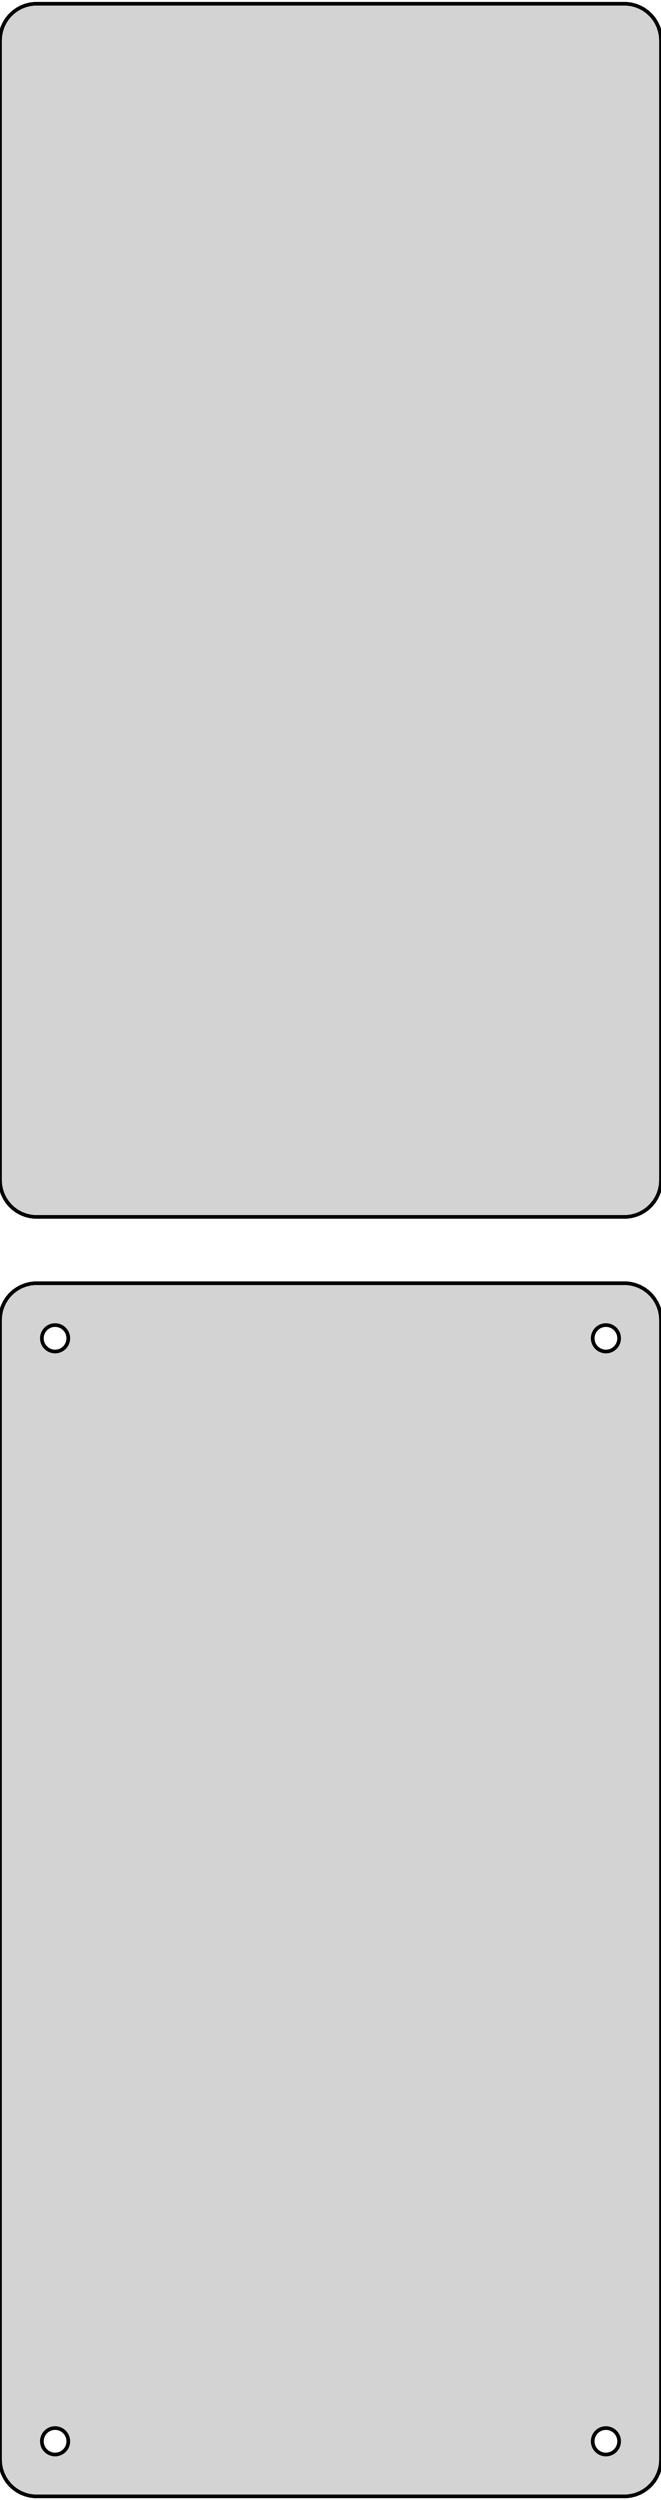 <?xml version="1.0" standalone="no"?>
<!DOCTYPE svg PUBLIC "-//W3C//DTD SVG 1.1//EN" "http://www.w3.org/Graphics/SVG/1.1/DTD/svg11.dtd">
<svg width="90mm" height="340mm" viewBox="-45 -431 90 340" xmlns="http://www.w3.org/2000/svg" version="1.1">
<title>OpenSCAD Model</title>
<path d="
M 40.937,-265.589 L 41.545,-265.745 L 42.129,-265.976 L 42.679,-266.278 L 43.187,-266.647 L 43.645,-267.077
 L 44.045,-267.561 L 44.382,-268.091 L 44.649,-268.659 L 44.843,-269.257 L 44.961,-269.873 L 45,-270.5
 L 45,-425.5 L 44.961,-426.127 L 44.843,-426.743 L 44.649,-427.341 L 44.382,-427.909 L 44.045,-428.439
 L 43.645,-428.923 L 43.187,-429.353 L 42.679,-429.722 L 42.129,-430.024 L 41.545,-430.255 L 40.937,-430.411
 L 40.314,-430.49 L -40.314,-430.49 L -40.937,-430.411 L -41.545,-430.255 L -42.129,-430.024 L -42.679,-429.722
 L -43.187,-429.353 L -43.645,-428.923 L -44.045,-428.439 L -44.382,-427.909 L -44.649,-427.341 L -44.843,-426.743
 L -44.961,-426.127 L -45,-425.5 L -45,-270.5 L -44.961,-269.873 L -44.843,-269.257 L -44.649,-268.659
 L -44.382,-268.091 L -44.045,-267.561 L -43.645,-267.077 L -43.187,-266.647 L -42.679,-266.278 L -42.129,-265.976
 L -41.545,-265.745 L -40.937,-265.589 L -40.314,-265.51 L 40.314,-265.51 z
M 40.937,-91.589 L 41.545,-91.745 L 42.129,-91.976 L 42.679,-92.278 L 43.187,-92.647 L 43.645,-93.077
 L 44.045,-93.561 L 44.382,-94.091 L 44.649,-94.659 L 44.843,-95.257 L 44.961,-95.873 L 45,-96.5
 L 45,-251.5 L 44.961,-252.127 L 44.843,-252.743 L 44.649,-253.341 L 44.382,-253.909 L 44.045,-254.439
 L 43.645,-254.923 L 43.187,-255.353 L 42.679,-255.722 L 42.129,-256.024 L 41.545,-256.255 L 40.937,-256.411
 L 40.314,-256.49 L -40.314,-256.49 L -40.937,-256.411 L -41.545,-256.255 L -42.129,-256.024 L -42.679,-255.722
 L -43.187,-255.353 L -43.645,-254.923 L -44.045,-254.439 L -44.382,-253.909 L -44.649,-253.341 L -44.843,-252.743
 L -44.961,-252.127 L -45,-251.5 L -45,-96.5 L -44.961,-95.873 L -44.843,-95.257 L -44.649,-94.659
 L -44.382,-94.091 L -44.045,-93.561 L -43.645,-93.077 L -43.187,-92.647 L -42.679,-92.278 L -42.129,-91.976
 L -41.545,-91.745 L -40.937,-91.589 L -40.314,-91.51 L 40.314,-91.51 z
M -37.613,-247.204 L -37.837,-247.232 L -38.056,-247.288 L -38.266,-247.371 L -38.465,-247.48 L -38.647,-247.613
 L -38.812,-247.768 L -38.956,-247.942 L -39.077,-248.133 L -39.174,-248.337 L -39.243,-248.552 L -39.286,-248.774
 L -39.3,-249 L -39.286,-249.226 L -39.243,-249.448 L -39.174,-249.663 L -39.077,-249.867 L -38.956,-250.058
 L -38.812,-250.232 L -38.647,-250.387 L -38.465,-250.52 L -38.266,-250.629 L -38.056,-250.712 L -37.837,-250.768
 L -37.613,-250.796 L -37.387,-250.796 L -37.163,-250.768 L -36.944,-250.712 L -36.734,-250.629 L -36.535,-250.52
 L -36.353,-250.387 L -36.188,-250.232 L -36.044,-250.058 L -35.923,-249.867 L -35.826,-249.663 L -35.757,-249.448
 L -35.714,-249.226 L -35.7,-249 L -35.714,-248.774 L -35.757,-248.552 L -35.826,-248.337 L -35.923,-248.133
 L -36.044,-247.942 L -36.188,-247.768 L -36.353,-247.613 L -36.535,-247.48 L -36.734,-247.371 L -36.944,-247.288
 L -37.163,-247.232 L -37.387,-247.204 z
M 37.387,-247.204 L 37.163,-247.232 L 36.944,-247.288 L 36.734,-247.371 L 36.535,-247.48 L 36.353,-247.613
 L 36.188,-247.768 L 36.044,-247.942 L 35.923,-248.133 L 35.826,-248.337 L 35.757,-248.552 L 35.714,-248.774
 L 35.7,-249 L 35.714,-249.226 L 35.757,-249.448 L 35.826,-249.663 L 35.923,-249.867 L 36.044,-250.058
 L 36.188,-250.232 L 36.353,-250.387 L 36.535,-250.52 L 36.734,-250.629 L 36.944,-250.712 L 37.163,-250.768
 L 37.387,-250.796 L 37.613,-250.796 L 37.837,-250.768 L 38.056,-250.712 L 38.266,-250.629 L 38.465,-250.52
 L 38.647,-250.387 L 38.812,-250.232 L 38.956,-250.058 L 39.077,-249.867 L 39.174,-249.663 L 39.243,-249.448
 L 39.286,-249.226 L 39.3,-249 L 39.286,-248.774 L 39.243,-248.552 L 39.174,-248.337 L 39.077,-248.133
 L 38.956,-247.942 L 38.812,-247.768 L 38.647,-247.613 L 38.465,-247.48 L 38.266,-247.371 L 38.056,-247.288
 L 37.837,-247.232 L 37.613,-247.204 z
M -37.613,-97.204 L -37.837,-97.232 L -38.056,-97.288 L -38.266,-97.371 L -38.465,-97.48 L -38.647,-97.613
 L -38.812,-97.768 L -38.956,-97.942 L -39.077,-98.133 L -39.174,-98.337 L -39.243,-98.552 L -39.286,-98.774
 L -39.3,-99 L -39.286,-99.226 L -39.243,-99.448 L -39.174,-99.663 L -39.077,-99.867 L -38.956,-100.058
 L -38.812,-100.232 L -38.647,-100.387 L -38.465,-100.52 L -38.266,-100.629 L -38.056,-100.712 L -37.837,-100.768
 L -37.613,-100.796 L -37.387,-100.796 L -37.163,-100.768 L -36.944,-100.712 L -36.734,-100.629 L -36.535,-100.52
 L -36.353,-100.387 L -36.188,-100.232 L -36.044,-100.058 L -35.923,-99.867 L -35.826,-99.663 L -35.757,-99.448
 L -35.714,-99.226 L -35.7,-99 L -35.714,-98.774 L -35.757,-98.552 L -35.826,-98.337 L -35.923,-98.133
 L -36.044,-97.942 L -36.188,-97.768 L -36.353,-97.613 L -36.535,-97.48 L -36.734,-97.371 L -36.944,-97.288
 L -37.163,-97.232 L -37.387,-97.204 z
M 37.387,-97.204 L 37.163,-97.232 L 36.944,-97.288 L 36.734,-97.371 L 36.535,-97.48 L 36.353,-97.613
 L 36.188,-97.768 L 36.044,-97.942 L 35.923,-98.133 L 35.826,-98.337 L 35.757,-98.552 L 35.714,-98.774
 L 35.7,-99 L 35.714,-99.226 L 35.757,-99.448 L 35.826,-99.663 L 35.923,-99.867 L 36.044,-100.058
 L 36.188,-100.232 L 36.353,-100.387 L 36.535,-100.52 L 36.734,-100.629 L 36.944,-100.712 L 37.163,-100.768
 L 37.387,-100.796 L 37.613,-100.796 L 37.837,-100.768 L 38.056,-100.712 L 38.266,-100.629 L 38.465,-100.52
 L 38.647,-100.387 L 38.812,-100.232 L 38.956,-100.058 L 39.077,-99.867 L 39.174,-99.663 L 39.243,-99.448
 L 39.286,-99.226 L 39.3,-99 L 39.286,-98.774 L 39.243,-98.552 L 39.174,-98.337 L 39.077,-98.133
 L 38.956,-97.942 L 38.812,-97.768 L 38.647,-97.613 L 38.465,-97.48 L 38.266,-97.371 L 38.056,-97.288
 L 37.837,-97.232 L 37.613,-97.204 z
" stroke="black" fill="lightgray" stroke-width="0.5"/>
</svg>
